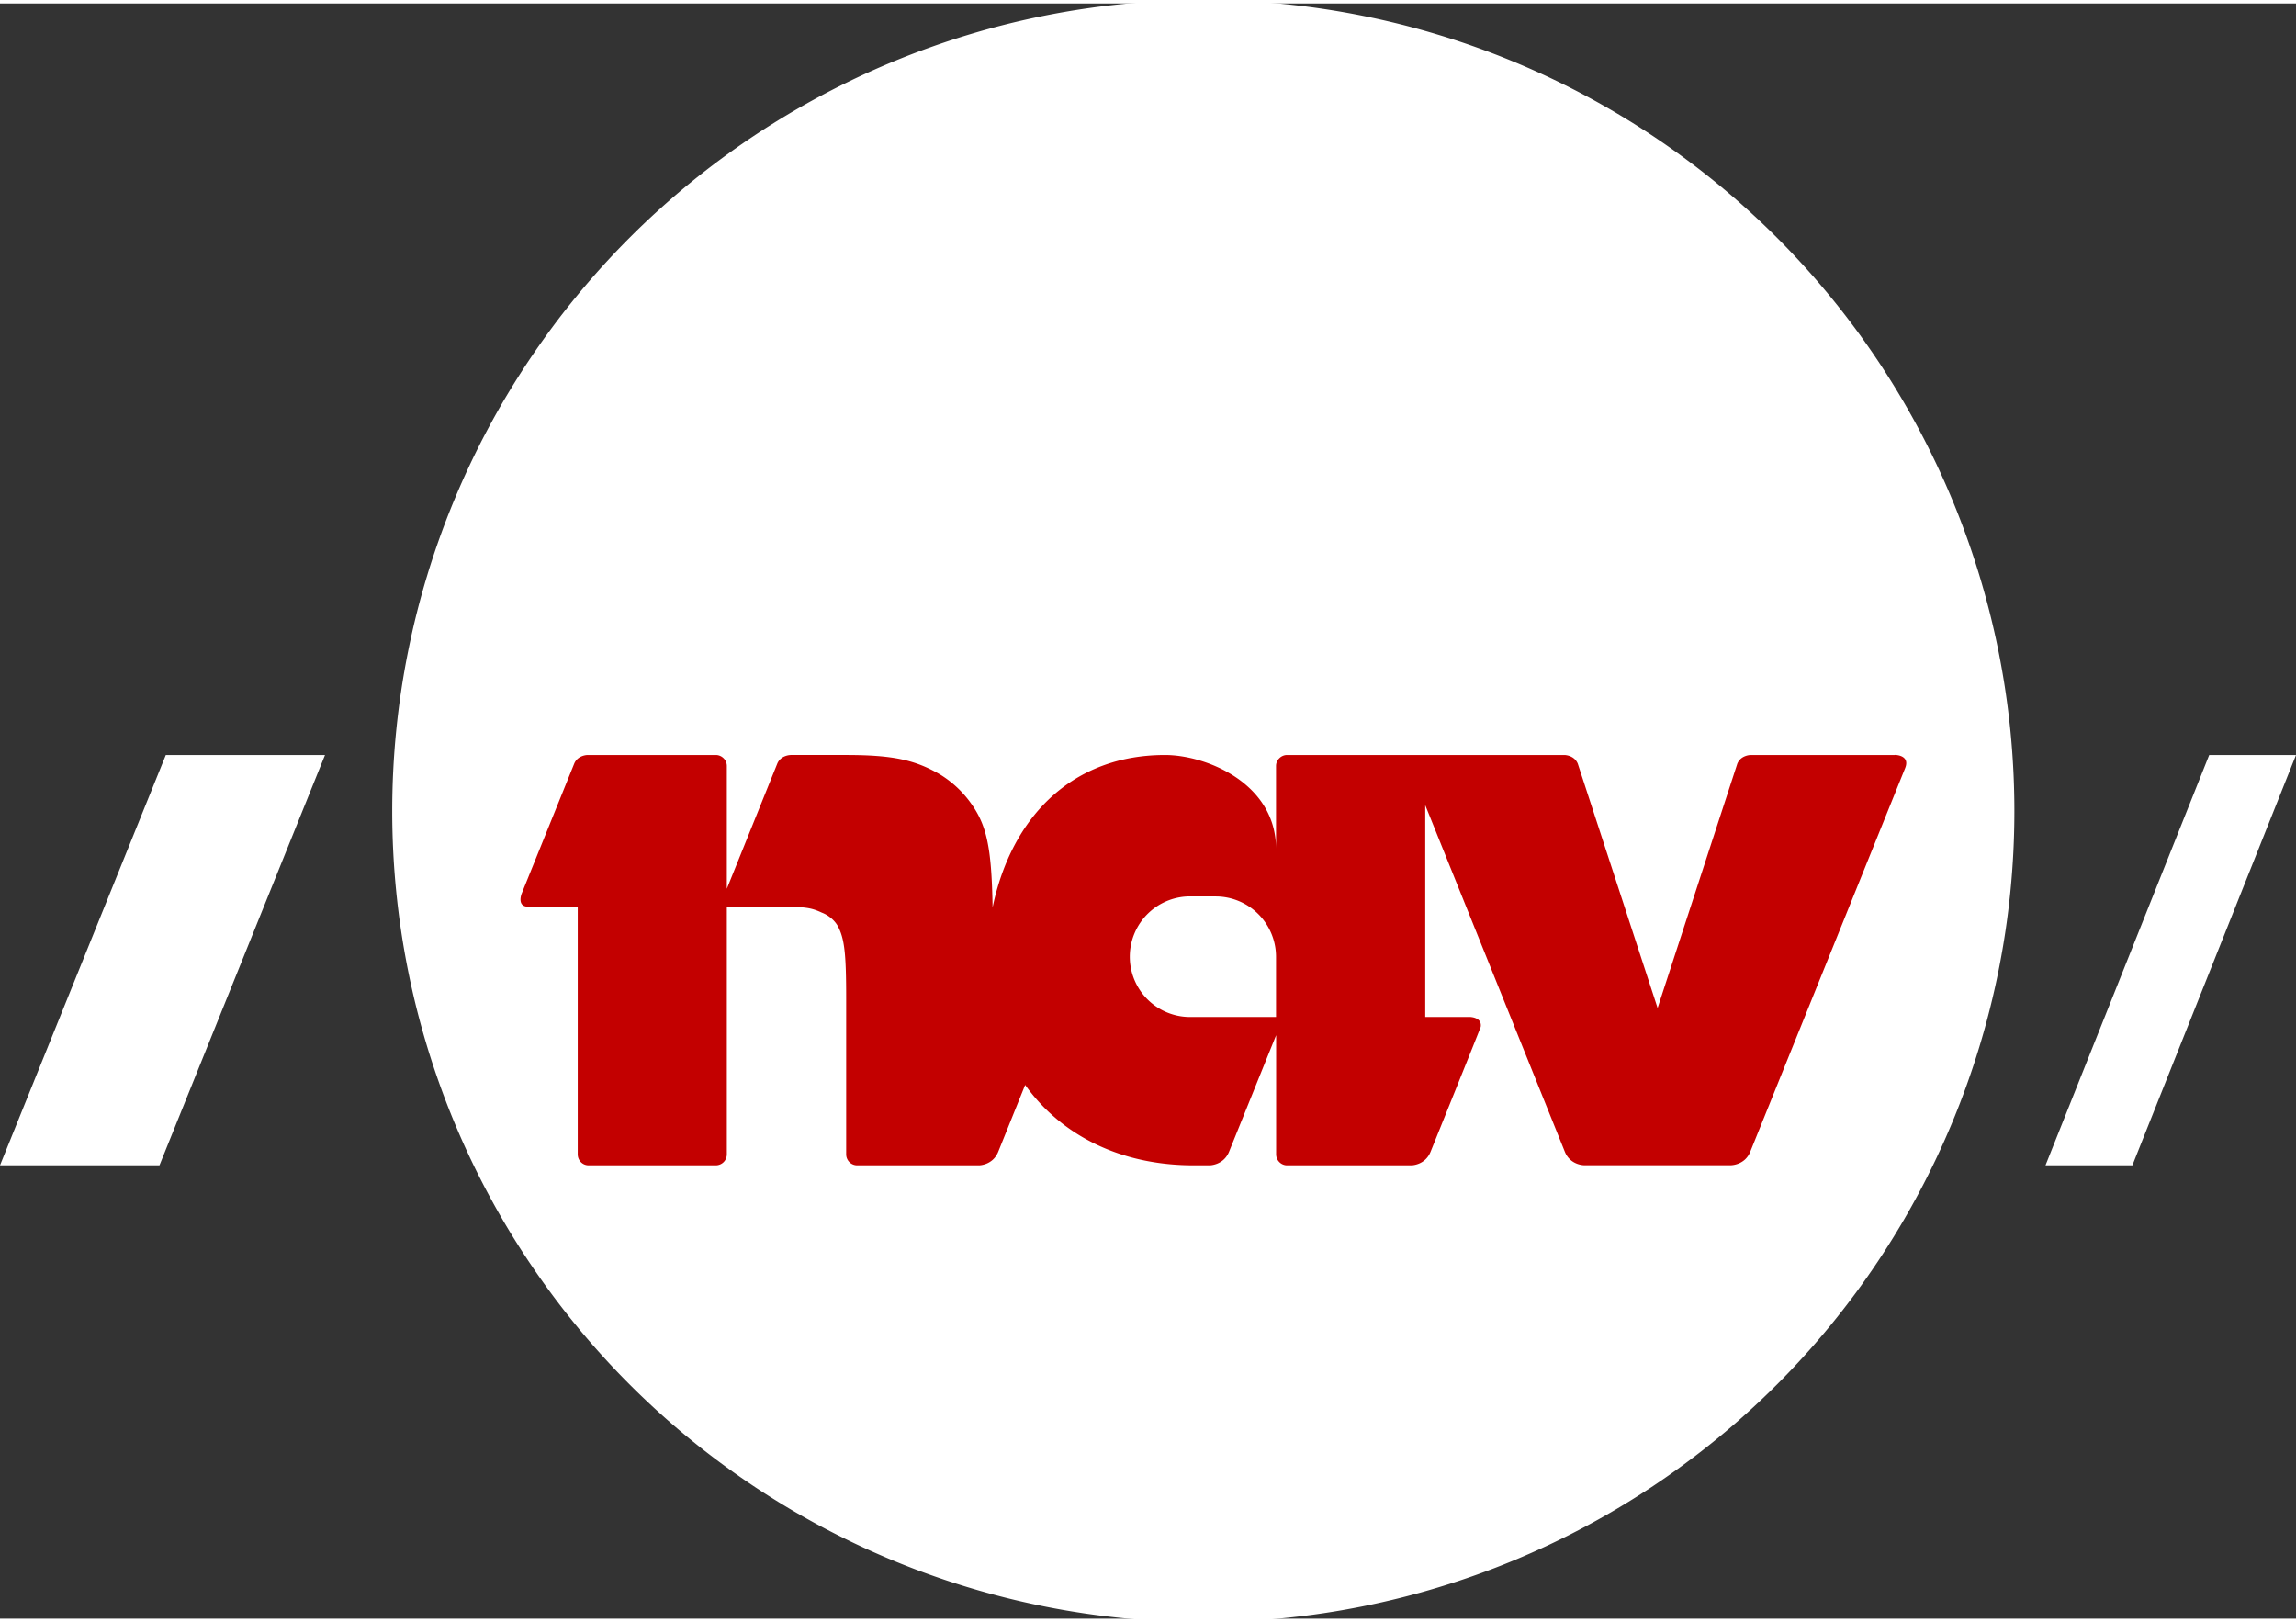 <?xml version="1.0" encoding="UTF-8" standalone="no"?>
<svg
   width="74.673"
   height="52.754"
   viewBox="0 0 239.13 168.217"
   version="1.1"
   id="svg18"
   xmlns="http://www.w3.org/2000/svg"
   xmlns:svg="http://www.w3.org/2000/svg">
  <rect x="0" y="0" width="239.13" height="168.217" fill="#333333" stroke="none"/>
  <defs
     id="defs3">
    <path
       id="nav-logo-red_svg__a"
       d="M 22.4,43.42 V 0.69 H 0.57 v 42.73 h 21.85 z" />
  </defs>
  <g
     fill="none"
     id="g16"
     transform="translate(0,-0.361)">
    <path
       fill="#c30000"
       d="M 125.3,168.94 A 84.47,84.47 0 1 1 125.34,0 84.47,84.47 0 0 1 125.32,168.94 Z M 0,121.36 17.27,78.63 h 16.58 l -17.24,42.73 z m 213.04,0 17.05,-42.73 h 9.04 l -17.04,42.73 z"
       id="path5"
       style="fill:#ffffff" />
    <g
       transform="translate(246,77.94)"
       id="g12">
      <mask
         id="nav-logo-red_svg__b"
         fill="#ffffff">
        <use
           href="#nav-logo-red_svg__a"
           id="use7"
           x="0"
           y="0"
           width="100%"
           height="100%" />
      </mask>
      <path
         fill="#c30000"
         d="M 0.56,43.42 17.6,0.69 h 4.8 L 5.37,43.42 Z"
         mask="url(#nav-logo-red_svg__b)"
         id="path10" />
    </g>
    <path
       fill="#FEFEFE"
       d="m 197.36,78.63 h -15.02 c 0,0 -1.03,0 -1.4,0.91 l -8.3,25.44 -8.31,-25.44 c -0.37,-0.91 -1.4,-0.91 -1.4,-0.91 h -28.88 c -0.62,0 -1.15,0.52 -1.15,1.14 v 8.64 c 0,-6.85 -7.29,-9.78 -11.56,-9.78 -9.56,0 -15.96,6.3 -17.96,15.87 -0.1,-6.35 -0.63,-8.63 -2.34,-10.96 a 11,11 0 0 0 -3.16,-2.9 c -2.55,-1.48 -4.84,-2.01 -9.75,-2.01 h -5.77 c 0,0 -1.04,0 -1.41,0.91 L 75.7,92.56 V 79.77 c 0,-0.62 -0.52,-1.14 -1.15,-1.14 H 61.2 c 0,0 -1.03,0 -1.4,0.91 l -5.47,13.53 c 0,0 -0.54,1.36 0.7,1.36 h 5.14 v 25.78 c 0,0.64 0.5,1.15 1.14,1.15 h 13.24 c 0.63,0 1.15,-0.5 1.15,-1.15 V 94.43 h 5.16 c 2.96,0 3.58,0.08 4.74,0.62 0.69,0.26 1.32,0.79 1.66,1.4 0.7,1.31 0.87,2.9 0.87,7.54 v 16.22 c 0,0.64 0.51,1.15 1.15,1.15 h 12.69 c 0,0 1.43,0 2,-1.42 l 2.8,-6.95 c 3.75,5.24 9.9,8.37 17.55,8.37 h 1.67 c 0,0 1.44,0 2.02,-1.42 l 4.9,-12.13 v 12.4 c 0,0.64 0.52,1.15 1.14,1.15 H 147 c 0,0 1.43,0 2,-1.42 0,0 5.19,-12.86 5.2,-12.96 h 0.01 c 0.2,-1.07 -1.15,-1.07 -1.15,-1.07 h -4.62 V 83.85 l 14.54,36.1 c 0.57,1.4 2,1.4 2,1.4 h 15.3 c 0,0 1.44,0 2.01,-1.4 L 198.42,80 c 0.56,-1.38 -1.06,-1.38 -1.06,-1.38 z m -64.46,27.28 h -8.7 a 6.28,6.28 0 1 1 0,-12.55 h 2.44 a 6.29,6.29 0 0 1 6.26,6.28 z"
       id="path14"
       style="fill:#c30000;fill-opacity:1" />
  </g>
</svg>
